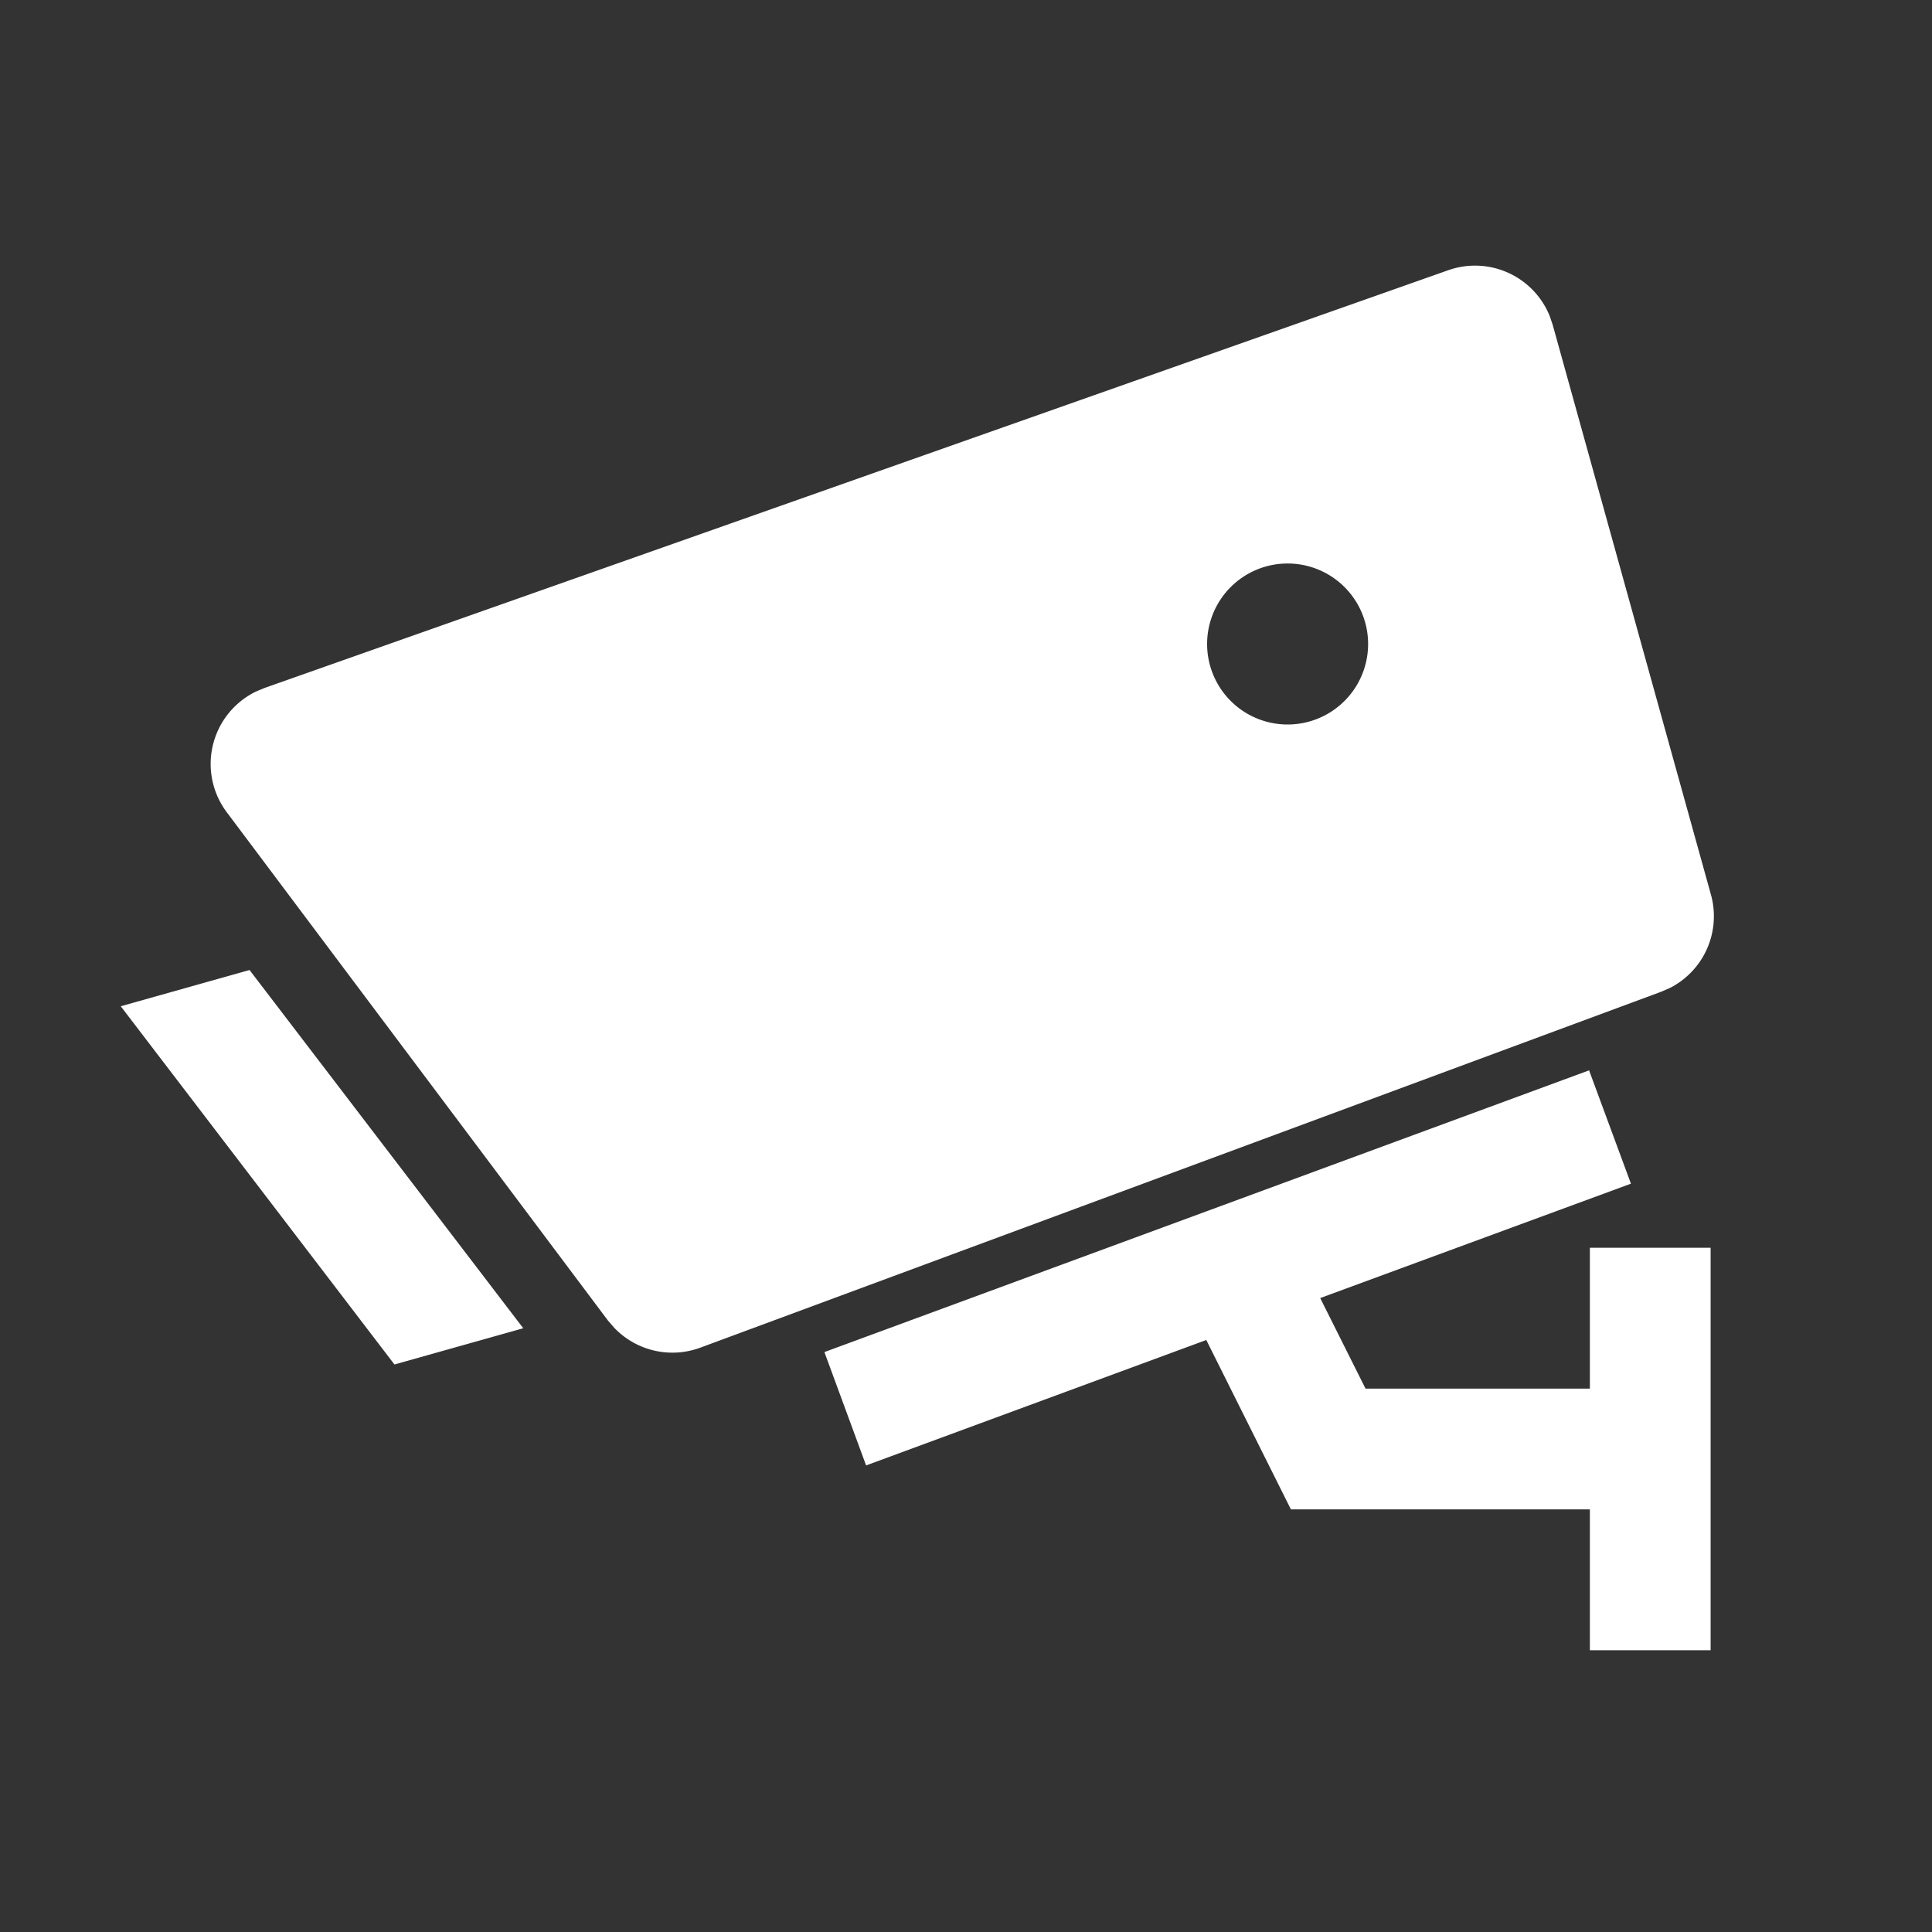 <?xml version="1.0" standalone="no"?><!DOCTYPE svg PUBLIC "-//W3C//DTD SVG 1.1//EN" "http://www.w3.org/Graphics/SVG/1.1/DTD/svg11.dtd"><svg t="1687090623085" class="icon" viewBox="0 0 1024 1024" version="1.1" xmlns="http://www.w3.org/2000/svg" p-id="9307" xmlns:xlink="http://www.w3.org/1999/xlink" width="200" height="200"><rect x="0" y="0" width="1024" height="1024" fill="#333333" stroke="none"/><path d="M0 0h1024v1024H0z" fill="#ffffff" fill-opacity="0" p-id="9308"></path><path d="M842.24 567.296l22.187 60.075-164.693 60.629 24.021 48h118.912V661.333h64v213.333h-64v-74.667h-158.464l-44.843-89.771-180.309 66.475-22.101-60.075 405.333-149.333zM132.267 514.133l145.067 189.867-68.267 19.2-145.067-189.867 68.267-19.2z m689.024-346.837l1.621 4.693 83.925 302.208a42.667 42.667 0 0 1-21.675 49.408l-4.608 2.005L371.2 714.283a42.667 42.667 0 0 1-45.653-10.539l-3.328-3.84-202.027-269.397a42.667 42.667 0 0 1 15.36-63.915l4.565-1.92 627.456-221.44a42.667 42.667 0 0 1 53.717 24.064zM682.667 298.667a42.667 42.667 0 1 0 0 85.333 42.667 42.667 0 0 0 0-85.333z" fill="#ffffff" p-id="9309"></path></svg>